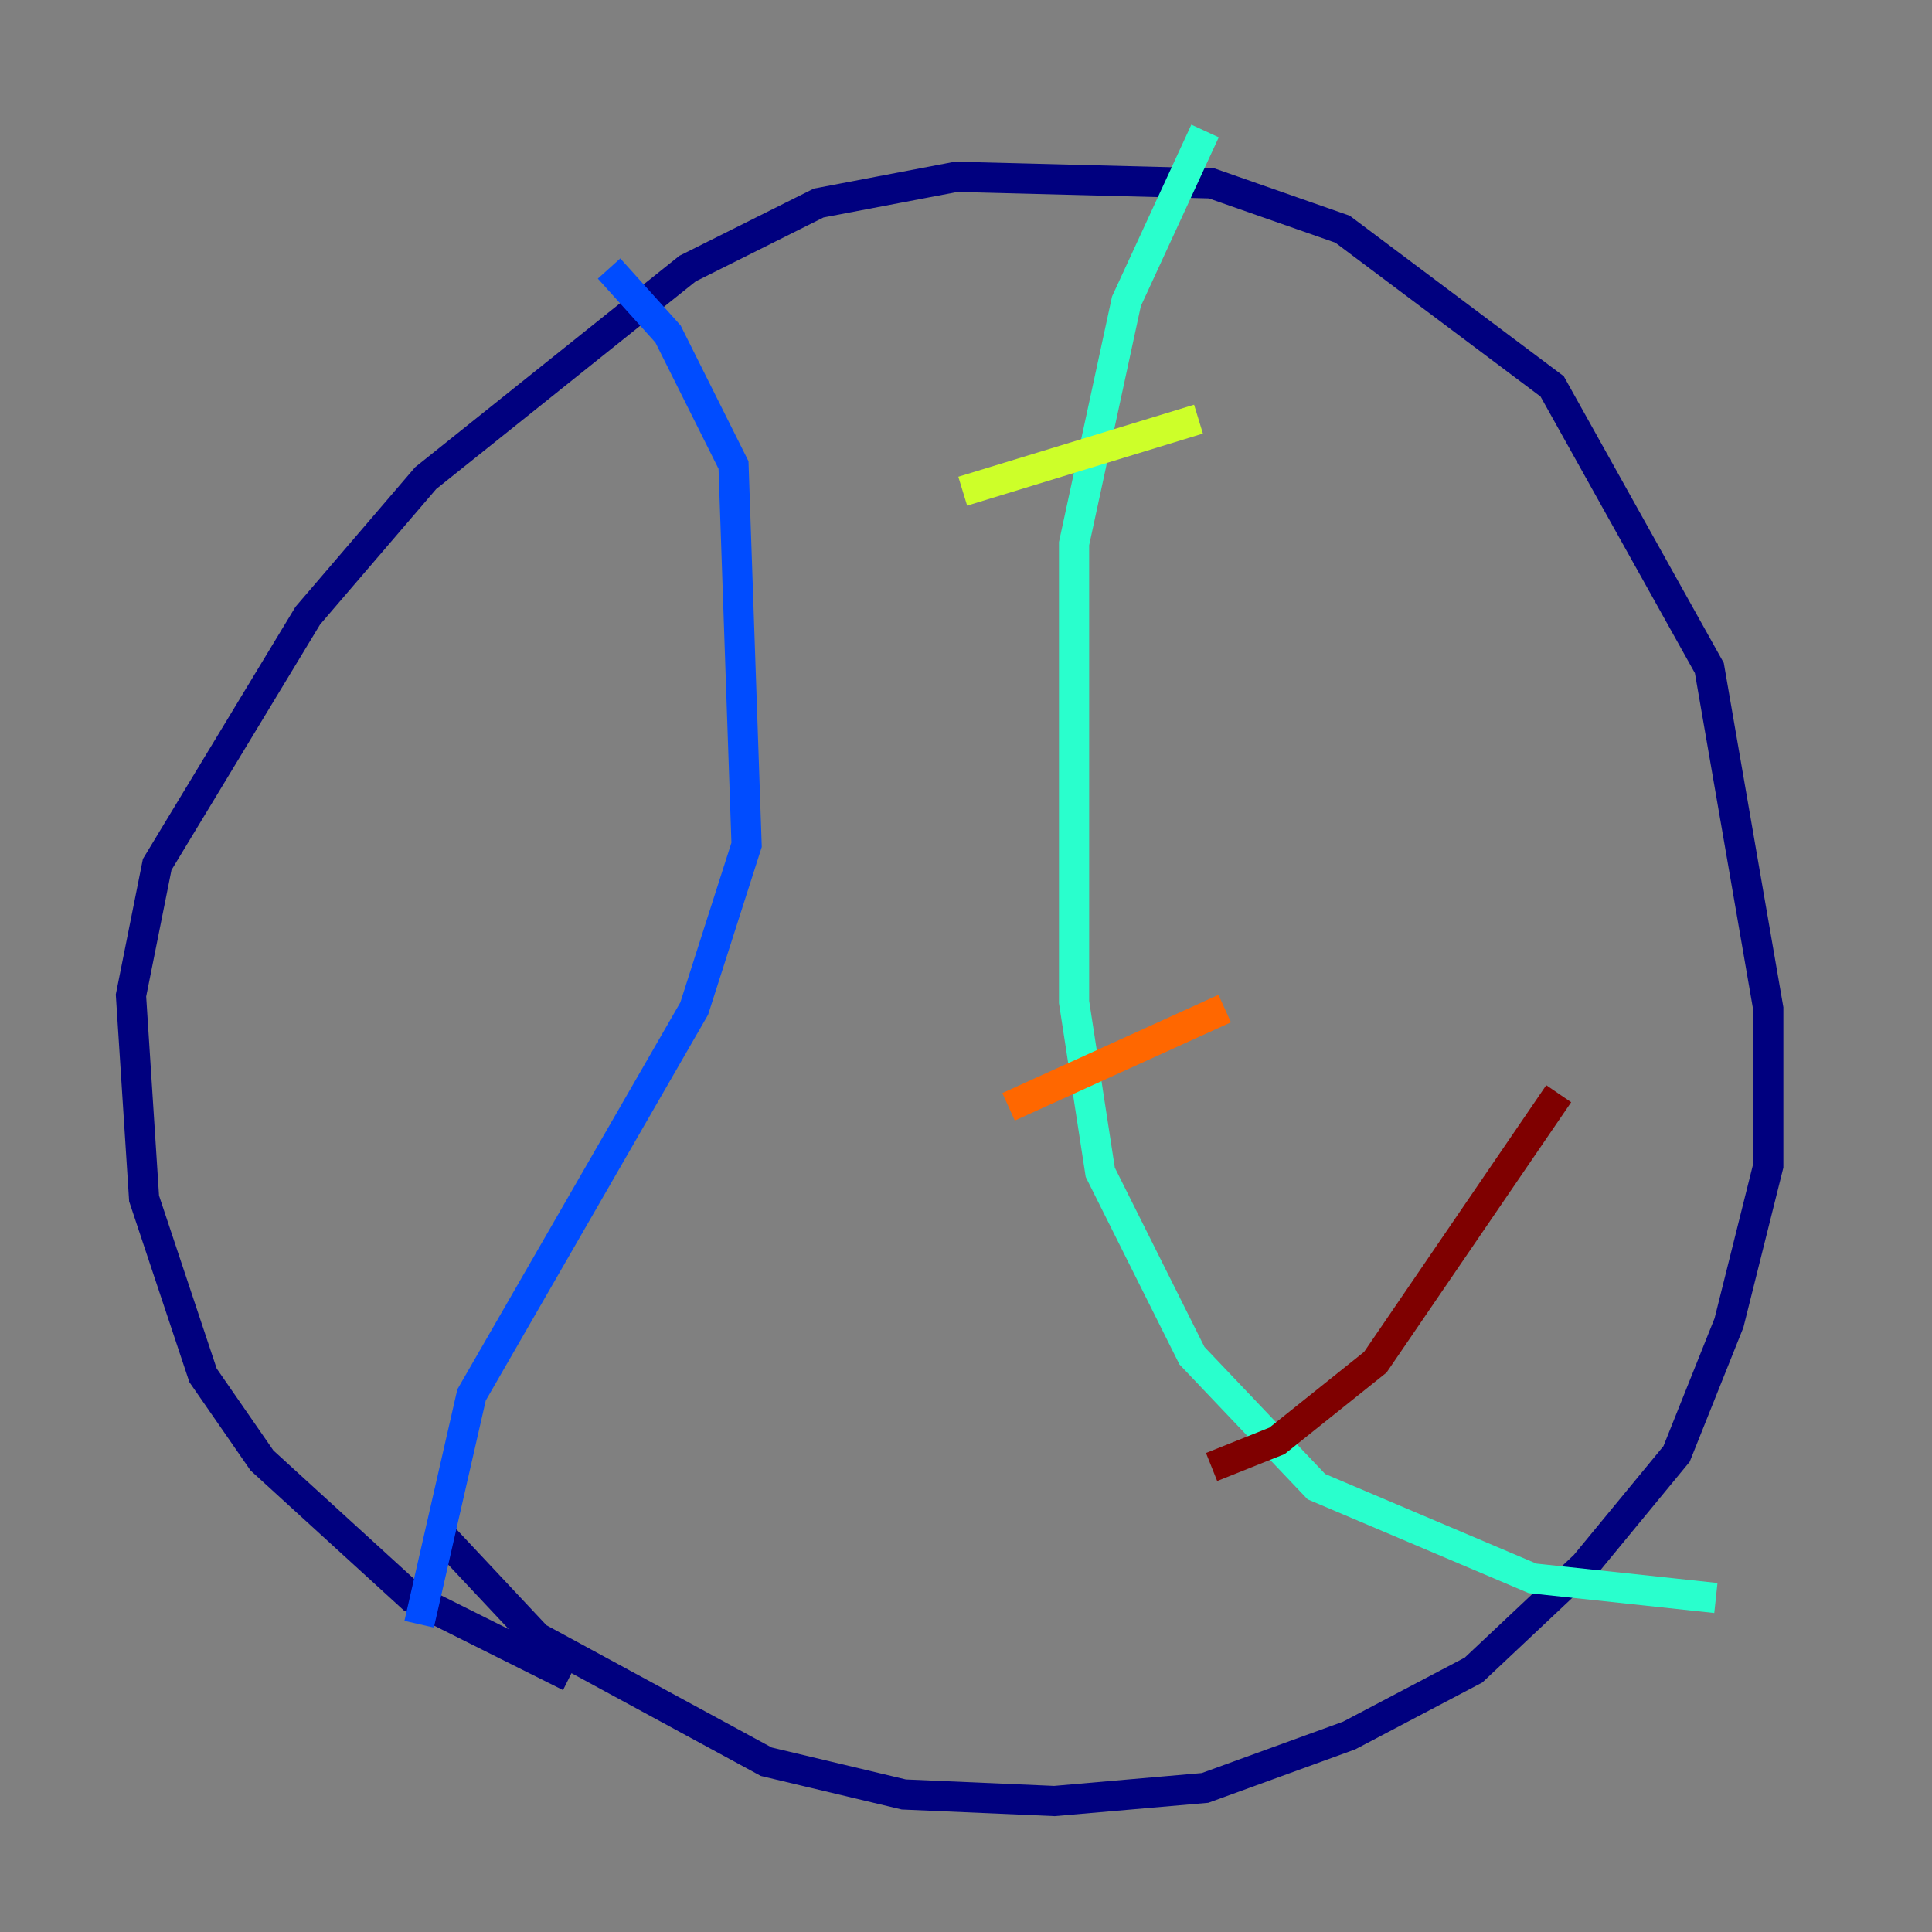 <?xml version="1.0" encoding="utf-8" ?>
<svg baseProfile="tiny" height="128" version="1.2" viewBox="0,0,128,128" width="128" xmlns="http://www.w3.org/2000/svg" xmlns:ev="http://www.w3.org/2001/xml-events" xmlns:xlink="http://www.w3.org/1999/xlink"><rect x="0" y="0" width="128" height="128" fill="#808080" stroke="none"/><defs /><polyline fill="none" points="37.749,111.078 27.336,105.871 17.356,96.759 13.451,91.119 9.546,79.403 8.678,65.953 10.414,57.275 20.393,40.786 28.203,31.675 45.559,17.79 54.237,13.451 63.349,11.715 80.271,12.149 88.949,15.186 102.834,25.6 113.248,44.258 117.153,66.82 117.153,77.234 114.549,87.647 111.078,96.325 105.003,103.702 97.627,110.644 89.383,114.983 79.837,118.454 69.858,119.322 59.878,118.888 50.766,116.719 35.58,108.475 29.071,101.532" stroke="#00007f" stroke-width="2" /><polyline fill="none" points="40.352,17.79 44.258,22.129 48.597,30.807 49.464,55.973 45.993,66.82 31.241,92.42 27.77,107.607" stroke="#004cff" stroke-width="2" /><polyline fill="none" points="79.837,8.678 74.63,19.959 71.159,36.014 71.159,66.386 72.895,77.668 78.969,89.817 87.214,98.495 101.532,104.57 113.681,105.871" stroke="#29ffcd" stroke-width="2" /><polyline fill="none" points="63.783,32.542 79.403,27.77" stroke="#cdff29" stroke-width="2" /><polyline fill="none" points="66.82,73.329 81.139,66.82" stroke="#ff6700" stroke-width="2" /><polyline fill="none" points="80.271,97.193 84.61,95.458 91.119,90.251 103.268,72.461" stroke="#7f0000" stroke-width="2" /></svg>